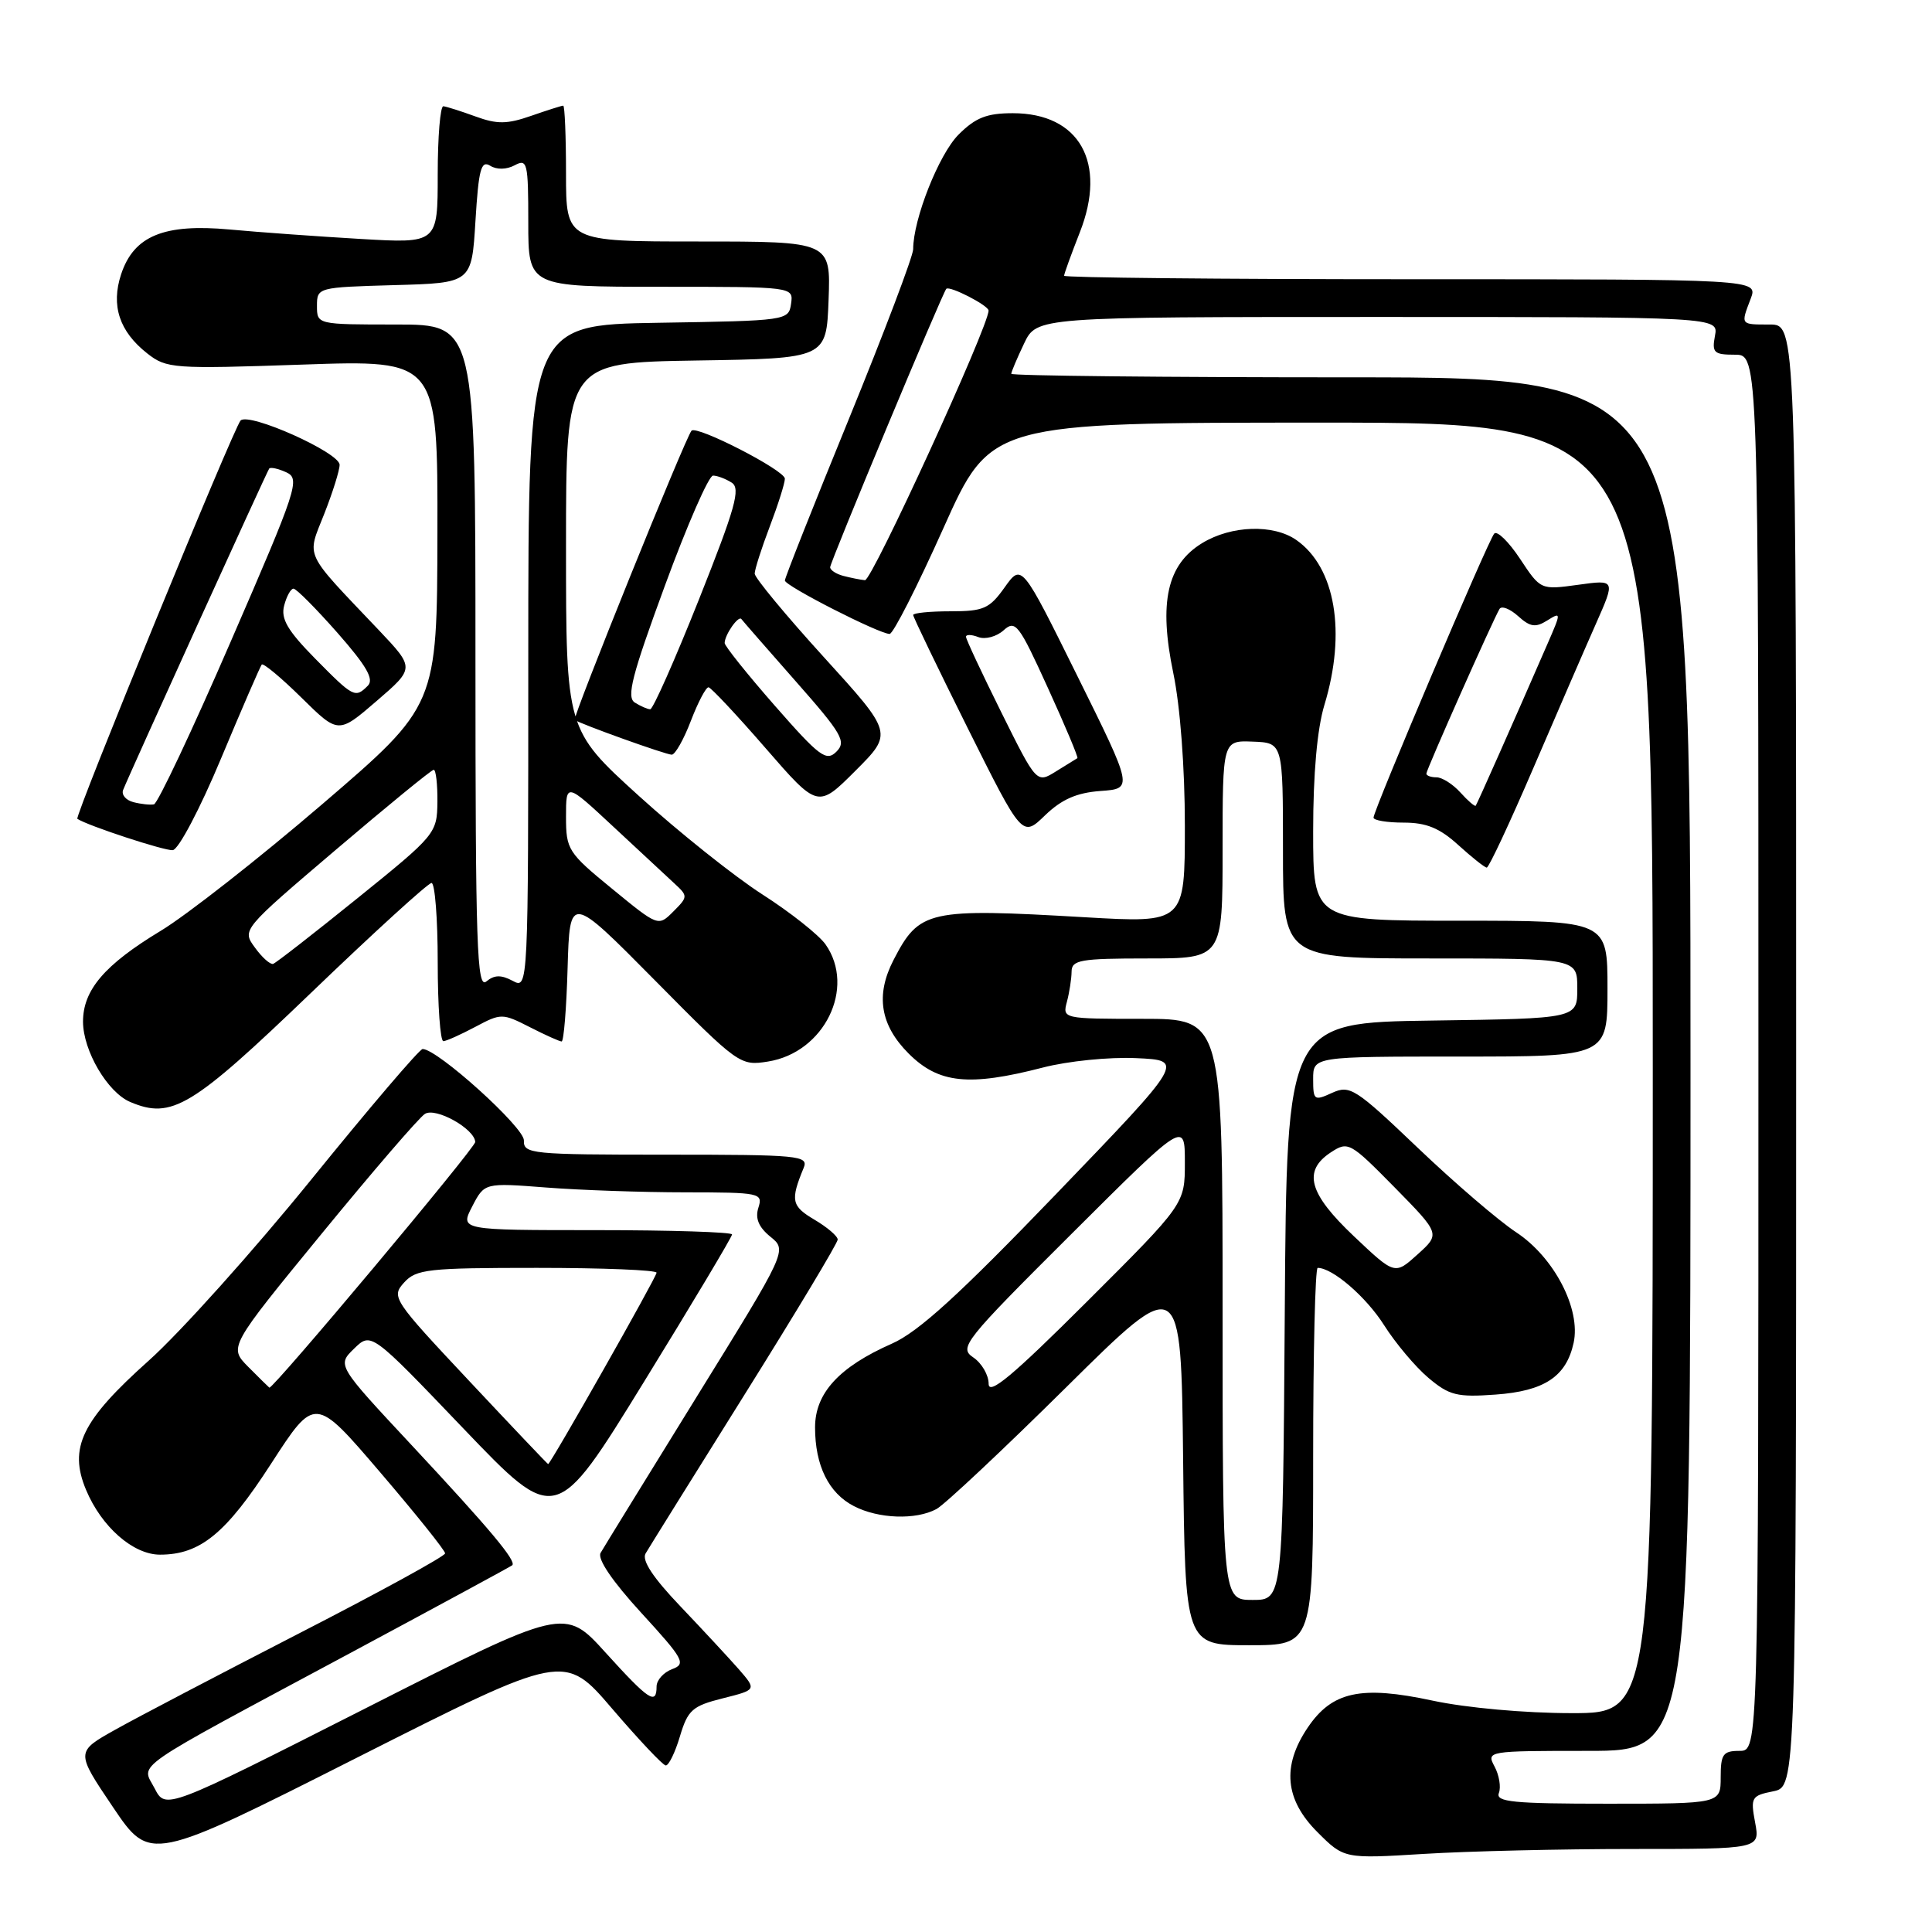 <?xml version="1.0" encoding="UTF-8" standalone="no"?>
<!DOCTYPE svg PUBLIC "-//W3C//DTD SVG 1.1//EN" "http://www.w3.org/Graphics/SVG/1.1/DTD/svg11.dtd" >
<svg xmlns="http://www.w3.org/2000/svg" xmlns:xlink="http://www.w3.org/1999/xlink" version="1.1" viewBox="0 0 256 256">
 <g >
 <path fill="currentColor"
d=" M 81.14 226.44 C 84.64 230.52 87.82 233.90 88.21 233.93 C 88.60 233.97 89.45 232.24 90.09 230.09 C 91.14 226.58 91.74 226.05 95.76 225.04 C 100.26 223.91 100.26 223.91 97.91 221.20 C 96.61 219.72 93.12 215.96 90.16 212.85 C 86.53 209.05 85.02 206.76 85.54 205.85 C 85.97 205.11 91.88 195.63 98.66 184.79 C 105.45 173.94 111.00 164.70 111.00 164.25 C 111.00 163.80 109.61 162.61 107.91 161.61 C 104.87 159.81 104.71 159.07 106.49 154.75 C 107.16 153.12 105.92 153.00 88.28 153.00 C 70.38 153.00 69.35 152.90 69.42 151.12 C 69.49 149.41 57.97 139.00 56.00 139.00 C 55.59 139.00 48.97 146.76 41.28 156.25 C 33.59 165.74 23.89 176.55 19.72 180.28 C 10.82 188.23 9.07 191.84 11.40 197.41 C 13.45 202.32 17.65 206.00 21.20 206.00 C 26.53 206.00 29.94 203.21 35.94 193.92 C 41.73 184.98 41.73 184.98 50.36 195.07 C 55.11 200.62 58.99 205.46 58.98 205.83 C 58.98 206.20 50.31 210.95 39.73 216.38 C 29.16 221.82 18.14 227.58 15.26 229.20 C 10.03 232.13 10.03 232.13 14.96 239.44 C 19.89 246.75 19.89 246.75 47.34 232.88 C 74.79 219.01 74.79 219.01 81.14 226.44 Z  M 216.27 245.00 C 233.22 245.00 233.22 245.00 232.56 241.48 C 231.94 238.17 232.08 237.93 234.95 237.36 C 238.00 236.75 238.00 236.75 238.00 139.88 C 238.00 43.00 238.00 43.00 234.50 43.00 C 230.58 43.00 230.64 43.08 231.98 39.57 C 232.95 37.00 232.95 37.00 186.98 37.00 C 161.69 37.00 141.00 36.79 141.00 36.54 C 141.00 36.28 141.94 33.70 143.08 30.79 C 146.72 21.55 143.04 15.00 134.20 15.00 C 130.75 15.00 129.26 15.59 127.01 17.84 C 124.41 20.44 121.00 29.05 121.00 33.02 C 121.00 33.93 117.17 44.03 112.50 55.47 C 107.82 66.91 104.00 76.56 104.00 76.92 C 104.00 77.63 116.50 84.00 117.88 84.00 C 118.35 84.00 121.55 77.70 125.00 70.00 C 131.27 56.00 131.27 56.00 175.14 56.00 C 219.00 56.00 219.00 56.00 219.00 141.50 C 219.00 227.00 219.00 227.00 208.27 227.00 C 202.05 227.00 194.30 226.30 189.82 225.34 C 180.32 223.30 176.50 224.13 173.27 228.93 C 169.84 234.01 170.26 238.46 174.55 242.75 C 178.10 246.30 178.10 246.30 188.70 245.65 C 194.54 245.29 206.94 245.00 216.27 245.00 Z  M 174.00 193.00 C 174.00 179.25 174.27 168.00 174.60 168.00 C 176.57 168.00 181.01 171.83 183.39 175.58 C 184.91 177.98 187.56 181.13 189.28 182.58 C 192.04 184.90 193.07 185.16 198.16 184.79 C 204.63 184.33 207.53 182.41 208.51 177.95 C 209.50 173.47 205.94 166.61 200.91 163.29 C 198.58 161.76 192.70 156.71 187.85 152.08 C 179.59 144.20 178.87 143.74 176.51 144.81 C 174.13 145.90 174.00 145.80 174.00 142.98 C 174.00 140.00 174.00 140.00 193.50 140.00 C 213.00 140.00 213.00 140.00 213.00 131.00 C 213.00 122.00 213.00 122.00 193.50 122.00 C 174.00 122.00 174.00 122.00 174.00 110.16 C 174.00 102.54 174.53 96.57 175.49 93.41 C 178.41 83.79 176.95 75.18 171.78 71.56 C 168.74 69.43 163.16 69.61 159.30 71.96 C 154.63 74.81 153.52 79.82 155.47 89.20 C 156.38 93.55 157.00 101.71 157.00 109.40 C 157.00 122.31 157.00 122.31 143.75 121.54 C 122.96 120.33 121.82 120.58 118.40 127.20 C 115.99 131.86 116.63 135.83 120.40 139.60 C 124.37 143.57 128.38 143.99 138.17 141.46 C 141.48 140.60 146.99 140.04 150.56 140.21 C 156.99 140.50 156.99 140.50 139.93 158.23 C 127.08 171.58 121.71 176.48 118.18 178.04 C 111.18 181.13 108.00 184.60 108.00 189.14 C 108.00 194.19 109.80 197.85 113.15 199.57 C 116.39 201.25 121.34 201.43 124.08 199.96 C 125.16 199.38 132.89 192.12 141.27 183.83 C 156.50 168.75 156.50 168.75 156.77 193.38 C 157.03 218.00 157.03 218.00 165.52 218.00 C 174.00 218.00 174.00 218.00 174.00 193.00 Z  M 41.21 131.56 C 49.54 123.55 56.73 117.00 57.18 117.00 C 57.63 117.00 58.00 121.72 58.00 127.50 C 58.00 133.28 58.34 137.98 58.75 137.96 C 59.16 137.94 61.07 137.08 62.99 136.06 C 66.39 134.25 66.57 134.25 70.20 136.10 C 72.25 137.15 74.15 138.00 74.42 138.00 C 74.70 138.00 75.06 133.61 75.21 128.25 C 75.50 118.50 75.50 118.50 86.76 129.88 C 97.84 141.09 98.07 141.25 101.76 140.66 C 109.21 139.48 113.43 130.91 109.39 125.14 C 108.50 123.88 104.73 120.89 101.01 118.51 C 97.29 116.12 89.91 110.23 84.62 105.43 C 75.00 96.69 75.00 96.69 75.00 72.37 C 75.00 48.05 75.00 48.05 92.25 47.77 C 109.50 47.50 109.50 47.50 109.79 39.75 C 110.08 32.00 110.08 32.00 92.54 32.00 C 75.00 32.00 75.00 32.00 75.00 23.00 C 75.00 18.05 74.83 14.00 74.63 14.00 C 74.42 14.00 72.51 14.61 70.38 15.35 C 67.20 16.46 65.87 16.48 63.00 15.43 C 61.08 14.73 59.16 14.12 58.75 14.08 C 58.34 14.03 58.00 18.11 58.00 23.13 C 58.00 32.26 58.00 32.26 47.75 31.66 C 42.11 31.33 34.32 30.77 30.43 30.41 C 21.73 29.61 17.73 31.25 16.05 36.34 C 14.68 40.49 15.81 43.92 19.51 46.83 C 22.07 48.84 22.93 48.90 40.09 48.31 C 58.00 47.69 58.00 47.69 57.96 70.59 C 57.92 93.50 57.92 93.50 42.71 106.55 C 34.34 113.73 24.70 121.29 21.28 123.35 C 13.85 127.84 11.00 131.18 11.00 135.38 C 11.01 139.23 14.25 144.75 17.26 146.02 C 22.76 148.35 25.40 146.75 41.21 131.56 Z  M 203.19 101.74 C 206.32 94.46 210.04 85.87 211.47 82.65 C 214.06 76.80 214.06 76.80 209.10 77.49 C 204.14 78.17 204.14 78.17 201.41 74.04 C 199.91 71.78 198.37 70.27 197.99 70.71 C 197.18 71.63 182.00 107.35 182.00 108.34 C 182.00 108.70 183.79 109.00 185.98 109.00 C 189.00 109.00 190.76 109.72 193.23 111.97 C 195.03 113.60 196.72 114.95 197.00 114.96 C 197.28 114.97 200.06 109.02 203.19 101.74 Z  M 29.29 100.50 C 32.05 93.90 34.48 88.30 34.68 88.06 C 34.88 87.82 37.25 89.79 39.94 92.44 C 44.83 97.26 44.83 97.26 49.90 92.89 C 54.96 88.53 54.96 88.53 50.21 83.51 C 40.10 72.87 40.64 74.00 42.96 68.10 C 44.08 65.26 45.00 62.33 45.00 61.59 C 45.00 59.97 33.00 54.60 31.88 55.72 C 31.00 56.60 9.84 108.23 10.25 108.50 C 11.64 109.42 21.83 112.76 22.89 112.65 C 23.66 112.57 26.51 107.16 29.29 100.50 Z  M 145.82 104.81 C 150.15 104.50 150.15 104.50 142.76 89.58 C 135.38 74.66 135.38 74.66 133.12 77.83 C 131.11 80.66 130.33 81.00 125.93 81.00 C 123.22 81.00 121.00 81.22 121.00 81.49 C 121.00 81.76 124.25 88.50 128.22 96.47 C 135.45 110.96 135.45 110.96 138.47 108.04 C 140.68 105.91 142.67 105.04 145.82 104.81 Z  M 109.16 87.07 C 104.12 81.53 100.00 76.55 100.00 76.01 C 100.00 75.47 100.90 72.65 102.00 69.76 C 103.10 66.87 104.00 64.02 104.00 63.43 C 104.00 62.32 92.32 56.32 91.63 57.07 C 90.84 57.93 75.81 95.14 76.15 95.39 C 76.91 95.94 88.23 100.00 89.01 100.00 C 89.46 100.00 90.61 97.97 91.55 95.50 C 92.50 93.03 93.55 91.03 93.89 91.07 C 94.22 91.11 97.62 94.73 101.43 99.12 C 108.37 107.11 108.37 107.11 113.35 102.13 C 118.33 97.15 118.33 97.15 109.16 87.07 Z  M 20.49 236.97 C 18.73 233.57 16.70 234.97 46.50 218.99 C 58.05 212.79 67.67 207.58 67.87 207.41 C 68.49 206.88 64.94 202.64 54.58 191.53 C 44.66 180.90 44.66 180.90 46.92 178.70 C 49.18 176.50 49.18 176.50 61.41 189.29 C 73.65 202.08 73.65 202.08 85.32 183.12 C 91.75 172.68 97.00 163.89 97.00 163.57 C 97.00 163.26 88.89 163.00 78.97 163.00 C 60.95 163.00 60.95 163.00 62.57 159.86 C 64.20 156.72 64.20 156.72 72.35 157.35 C 76.83 157.70 85.14 157.99 90.82 157.99 C 100.73 158.00 101.11 158.08 100.49 160.03 C 100.04 161.44 100.52 162.60 102.08 163.87 C 104.32 165.68 104.32 165.68 92.31 185.09 C 85.71 195.77 79.98 205.07 79.58 205.77 C 79.13 206.57 81.14 209.53 84.99 213.73 C 90.60 219.85 90.94 220.48 89.06 221.17 C 87.93 221.59 87.00 222.63 87.00 223.47 C 87.00 225.99 85.96 225.29 80.25 218.99 C 74.81 212.98 74.81 212.98 48.38 226.39 C 21.95 239.79 21.95 239.79 20.49 236.97 Z  M 62.14 182.95 C 52.07 172.22 51.82 171.85 53.54 169.95 C 55.15 168.17 56.70 168.00 71.15 168.00 C 79.87 168.00 87.00 168.29 87.00 168.64 C 87.00 169.21 72.95 194.00 72.63 194.00 C 72.56 194.00 67.84 189.03 62.14 182.95 Z  M 32.90 181.12 C 30.31 178.50 30.31 178.50 42.60 163.50 C 49.36 155.25 55.52 148.09 56.30 147.60 C 57.73 146.68 62.90 149.58 62.97 151.32 C 63.00 152.08 36.11 184.16 35.69 183.87 C 35.59 183.80 34.33 182.56 32.90 181.12 Z  M 198.61 237.58 C 198.91 236.80 198.65 235.22 198.04 234.08 C 196.94 232.02 197.07 232.00 210.46 232.00 C 224.00 232.00 224.00 232.00 224.00 141.00 C 224.00 50.00 224.00 50.00 179.00 50.00 C 154.25 50.00 134.00 49.79 134.00 49.53 C 134.00 49.28 134.76 47.48 135.69 45.53 C 137.37 42.00 137.37 42.00 182.55 42.00 C 227.72 42.00 227.72 42.00 227.24 44.50 C 226.82 46.73 227.10 47.00 229.88 47.00 C 233.00 47.00 233.00 47.00 233.00 139.50 C 233.00 232.00 233.00 232.00 230.50 232.00 C 228.31 232.00 228.00 232.43 228.00 235.50 C 228.00 239.00 228.00 239.00 213.03 239.00 C 200.50 239.00 198.15 238.77 198.61 237.58 Z  M 111.75 76.31 C 110.79 76.06 110.00 75.54 110.00 75.16 C 110.00 74.48 124.90 38.76 125.39 38.27 C 125.84 37.83 130.98 40.47 130.99 41.15 C 131.02 43.20 115.53 76.98 114.61 76.88 C 114.00 76.82 112.71 76.56 111.75 76.31 Z  M 162.00 173.50 C 162.00 135.00 162.00 135.00 151.38 135.00 C 140.86 135.00 140.77 134.98 141.37 132.75 C 141.70 131.51 141.98 129.71 141.99 128.75 C 142.00 127.20 143.15 127.00 152.00 127.00 C 162.00 127.00 162.00 127.00 162.00 112.55 C 162.00 98.11 162.00 98.11 166.00 98.27 C 170.00 98.42 170.00 98.42 170.00 112.71 C 170.00 127.00 170.00 127.00 189.50 127.00 C 209.00 127.00 209.00 127.00 209.00 130.98 C 209.00 134.96 209.00 134.96 189.75 135.23 C 170.50 135.50 170.50 135.50 170.24 173.75 C 169.98 212.00 169.98 212.00 165.99 212.00 C 162.00 212.00 162.00 212.00 162.00 173.50 Z  M 131.00 183.36 C 131.00 182.20 130.09 180.63 128.97 179.87 C 127.04 178.57 127.68 177.75 141.97 163.51 C 157.00 148.53 157.00 148.53 157.00 154.03 C 157.00 159.53 157.00 159.53 144.00 172.50 C 134.19 182.29 131.00 184.95 131.00 183.36 Z  M 179.41 163.82 C 173.41 158.15 172.59 155.16 176.35 152.69 C 178.63 151.20 178.89 151.34 184.78 157.32 C 190.85 163.50 190.85 163.50 187.83 166.22 C 184.82 168.94 184.82 168.94 179.41 163.82 Z  M 63.00 87.12 C 63.00 43.00 63.00 43.00 52.50 43.00 C 42.01 43.00 42.00 43.00 42.00 40.53 C 42.00 38.09 42.10 38.07 52.25 37.78 C 62.50 37.50 62.50 37.50 63.00 29.28 C 63.42 22.44 63.74 21.21 64.95 21.96 C 65.81 22.50 67.11 22.48 68.20 21.90 C 69.87 21.00 70.00 21.55 70.00 29.46 C 70.00 38.00 70.00 38.00 87.57 38.00 C 105.14 38.00 105.14 38.00 104.82 40.25 C 104.50 42.47 104.28 42.50 87.25 42.77 C 70.00 43.05 70.00 43.05 70.00 87.06 C 70.00 131.07 70.00 131.07 67.94 129.97 C 66.40 129.15 65.50 129.17 64.44 130.05 C 63.19 131.09 63.00 125.36 63.00 87.12 Z  M 33.78 125.56 C 32.05 123.20 32.05 123.20 44.50 112.60 C 51.35 106.77 57.18 102.00 57.47 102.00 C 57.76 102.00 57.98 103.91 57.96 106.25 C 57.91 110.43 57.73 110.65 47.39 119.00 C 41.61 123.67 36.56 127.60 36.19 127.72 C 35.81 127.83 34.72 126.87 33.78 125.56 Z  M 81.11 117.77 C 75.26 112.99 75.00 112.57 75.00 108.23 C 75.00 103.70 75.00 103.70 81.25 109.52 C 84.69 112.72 88.34 116.12 89.36 117.06 C 91.17 118.73 91.17 118.83 89.22 120.78 C 87.22 122.78 87.22 122.78 81.11 117.77 Z  M 193.51 105.01 C 192.51 103.90 191.08 103.00 190.35 103.00 C 189.61 103.00 189.00 102.78 189.00 102.51 C 189.00 101.99 197.85 82.09 198.70 80.68 C 198.98 80.24 200.08 80.67 201.16 81.64 C 202.75 83.08 203.47 83.19 205.01 82.22 C 206.87 81.06 206.88 81.12 205.07 85.27 C 200.48 95.82 195.73 106.52 195.54 106.76 C 195.42 106.90 194.50 106.11 193.51 105.01 Z  M 17.68 106.29 C 16.67 106.03 16.06 105.30 16.32 104.66 C 17.19 102.47 35.36 62.50 35.67 62.09 C 35.84 61.87 36.86 62.09 37.95 62.59 C 39.80 63.45 39.37 64.75 30.60 84.95 C 25.49 96.75 20.89 106.48 20.40 106.58 C 19.90 106.68 18.68 106.55 17.68 106.29 Z  M 41.74 87.25 C 38.10 83.55 37.19 81.99 37.65 80.25 C 37.97 79.01 38.53 78.00 38.89 78.00 C 39.26 78.00 41.88 80.64 44.72 83.86 C 48.57 88.24 49.59 90.01 48.74 90.86 C 47.06 92.54 46.84 92.42 41.74 87.25 Z  M 132.68 94.39 C 130.11 89.21 128.00 84.71 128.00 84.38 C 128.00 84.05 128.74 84.07 129.64 84.42 C 130.55 84.76 132.05 84.36 132.98 83.52 C 134.55 82.10 135.00 82.69 138.85 91.15 C 141.15 96.19 142.91 100.38 142.76 100.46 C 142.62 100.54 141.34 101.33 139.93 102.21 C 137.36 103.81 137.36 103.81 132.68 94.39 Z  M 102.66 93.50 C 99.00 89.32 96.01 85.58 96.02 85.20 C 96.04 84.09 97.85 81.51 98.24 82.03 C 98.43 82.29 101.68 86.01 105.46 90.30 C 111.58 97.24 112.17 98.26 110.83 99.60 C 109.49 100.94 108.59 100.27 102.66 93.50 Z  M 84.11 93.09 C 82.99 92.38 83.73 89.49 88.10 77.61 C 91.05 69.57 93.92 63.01 94.48 63.02 C 95.04 63.02 96.15 63.44 96.95 63.95 C 98.17 64.72 97.45 67.27 92.61 79.44 C 89.42 87.45 86.52 93.99 86.16 93.98 C 85.80 93.98 84.88 93.57 84.11 93.09 Z "/>
</g>
</svg>